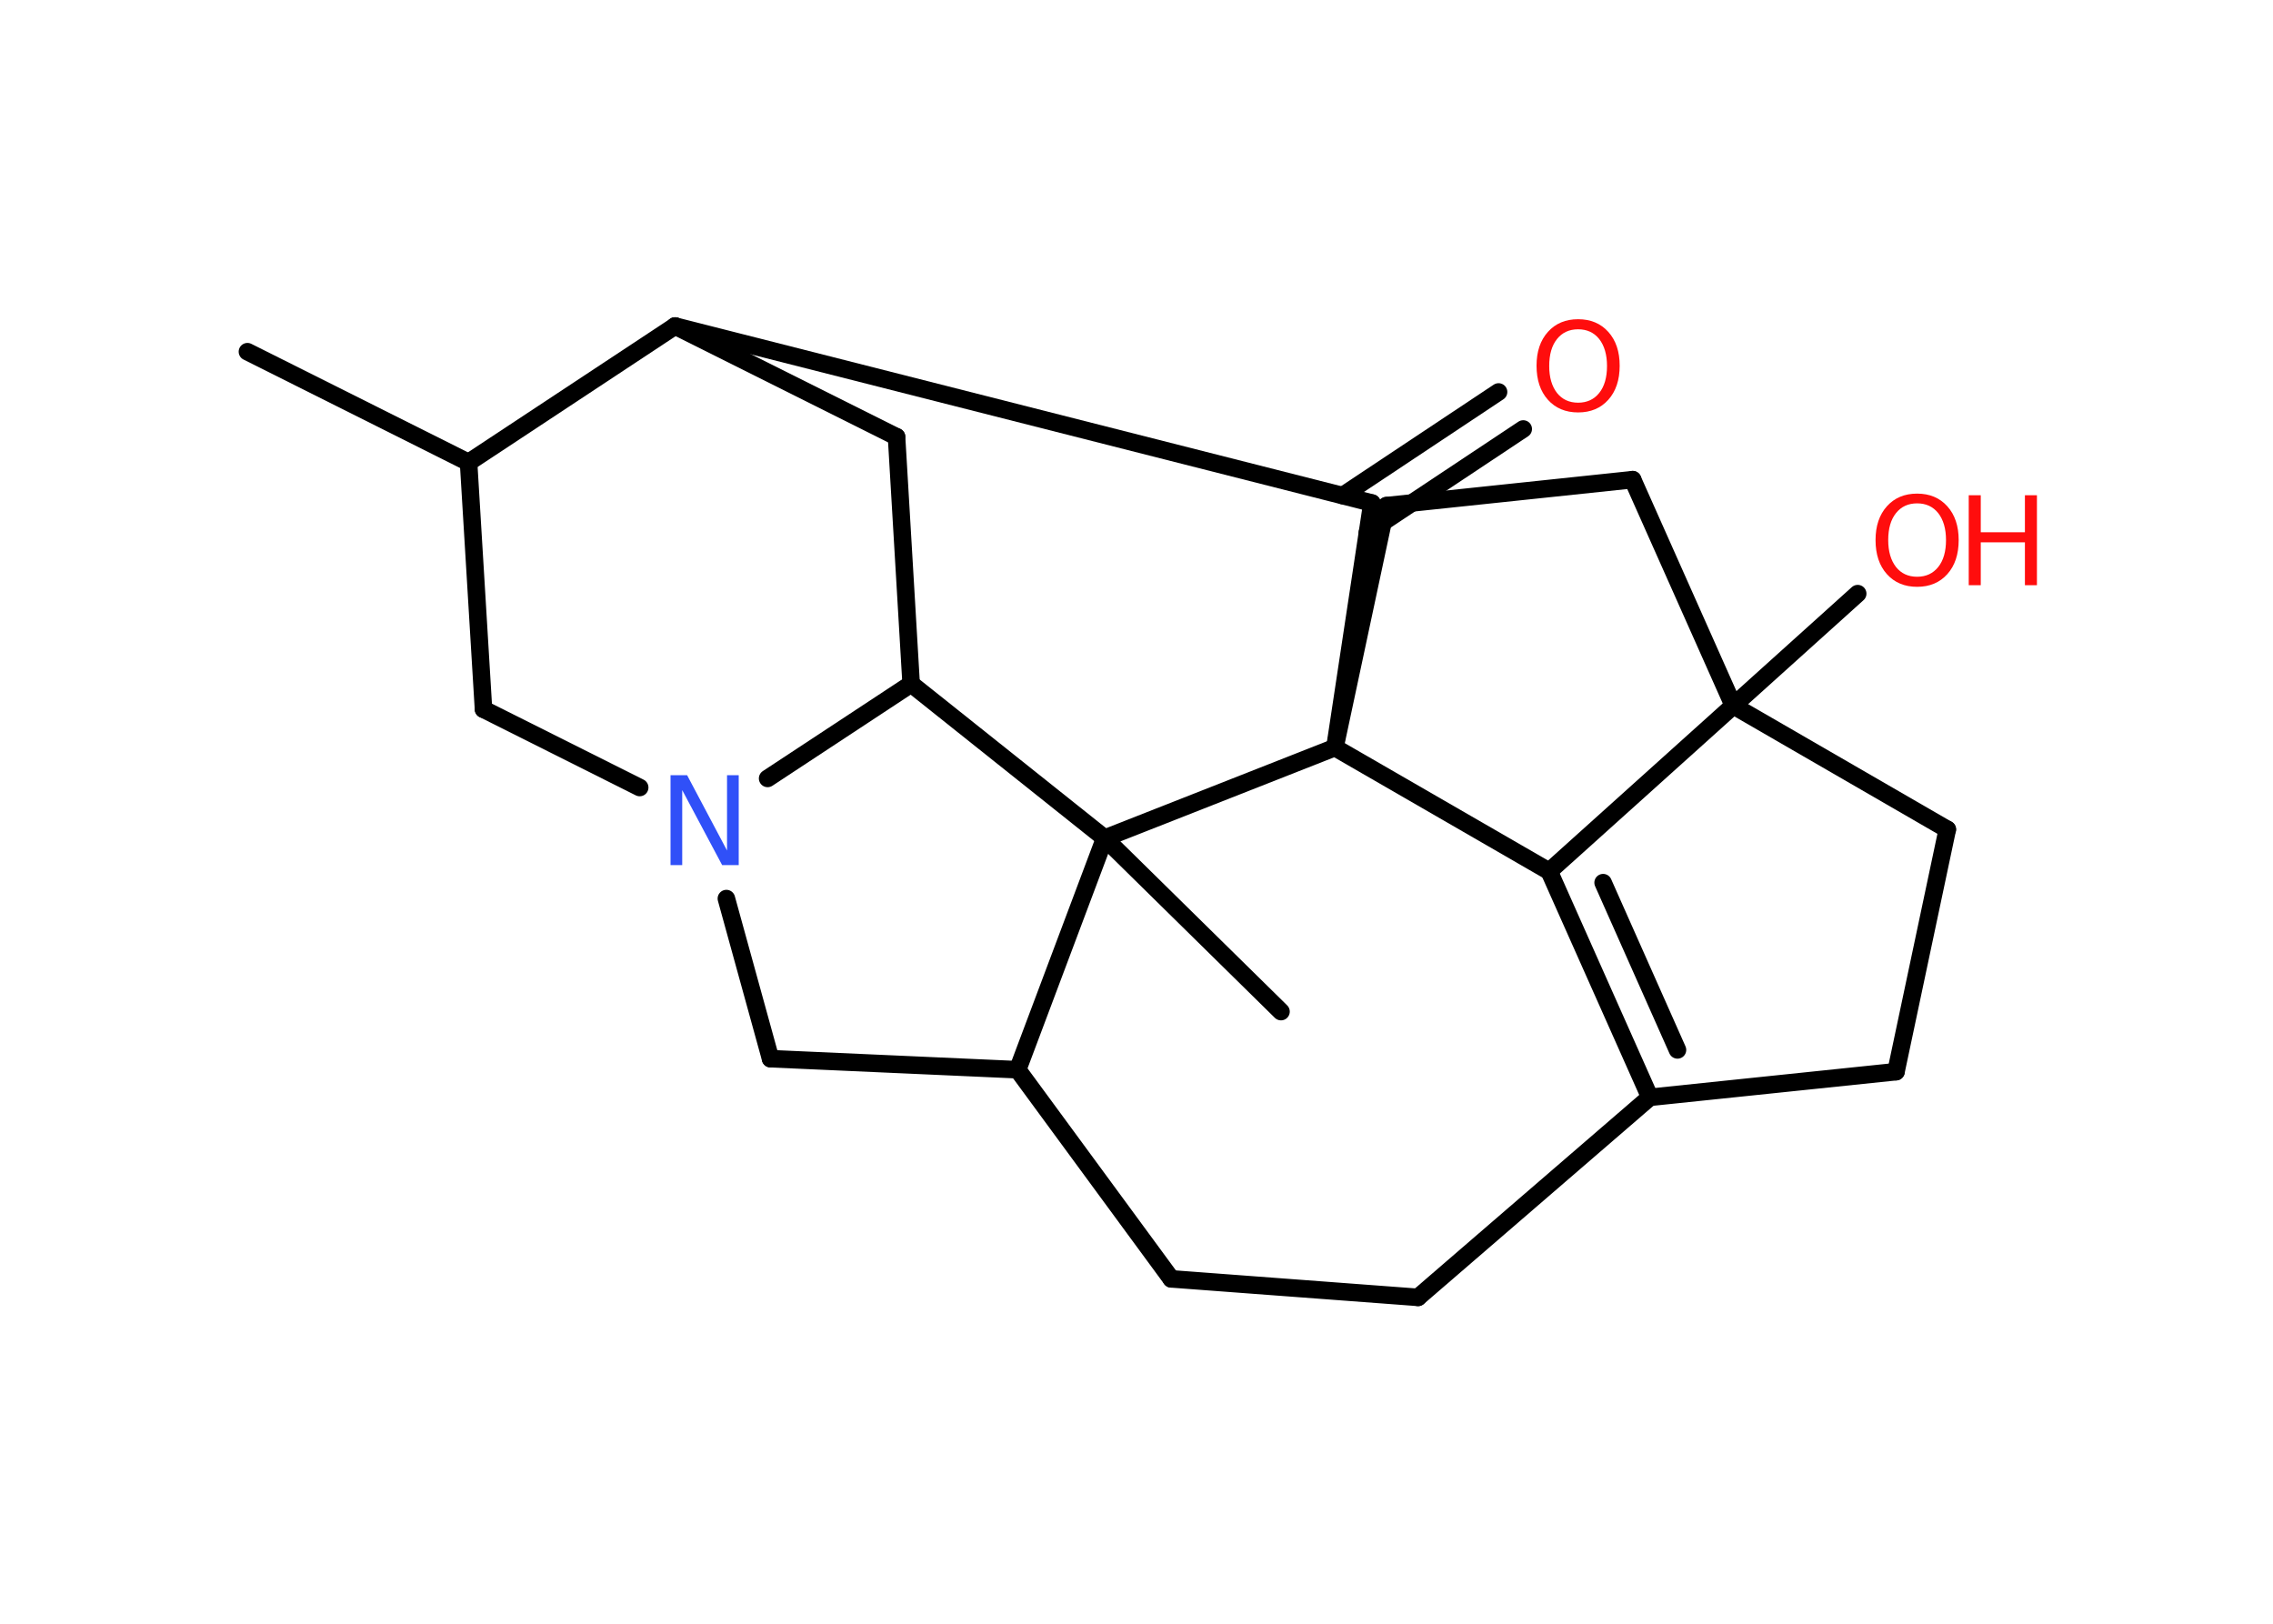 <?xml version='1.0' encoding='UTF-8'?>
<!DOCTYPE svg PUBLIC "-//W3C//DTD SVG 1.1//EN" "http://www.w3.org/Graphics/SVG/1.1/DTD/svg11.dtd">
<svg version='1.2' xmlns='http://www.w3.org/2000/svg' xmlns:xlink='http://www.w3.org/1999/xlink' width='70.0mm' height='50.0mm' viewBox='0 0 70.0 50.0'>
  <desc>Generated by the Chemistry Development Kit (http://github.com/cdk)</desc>
  <g stroke-linecap='round' stroke-linejoin='round' stroke='#000000' stroke-width='.54' fill='#FF0D0D'>
    <rect x='.0' y='.0' width='70.0' height='50.0' fill='#FFFFFF' stroke='none'/>
    <g id='mol1' class='mol'>
      <line id='mol1bnd1' class='bond' x1='7.62' y1='10.83' x2='14.43' y2='14.24'/>
      <line id='mol1bnd2' class='bond' x1='14.43' y1='14.24' x2='14.89' y2='21.84'/>
      <line id='mol1bnd3' class='bond' x1='14.89' y1='21.84' x2='19.7' y2='24.25'/>
      <line id='mol1bnd4' class='bond' x1='22.37' y1='27.67' x2='23.73' y2='32.6'/>
      <line id='mol1bnd5' class='bond' x1='23.73' y1='32.6' x2='31.34' y2='32.94'/>
      <line id='mol1bnd6' class='bond' x1='31.34' y1='32.94' x2='36.07' y2='39.38'/>
      <line id='mol1bnd7' class='bond' x1='36.07' y1='39.38' x2='43.67' y2='39.95'/>
      <line id='mol1bnd8' class='bond' x1='43.67' y1='39.95' x2='50.81' y2='33.79'/>
      <g id='mol1bnd9' class='bond'>
        <line x1='47.71' y1='26.83' x2='50.81' y2='33.79'/>
        <line x1='49.37' y1='27.18' x2='51.66' y2='32.33'/>
      </g>
      <line id='mol1bnd10' class='bond' x1='47.71' y1='26.83' x2='53.38' y2='21.73'/>
      <line id='mol1bnd11' class='bond' x1='53.38' y1='21.73' x2='57.21' y2='18.28'/>
      <line id='mol1bnd12' class='bond' x1='53.38' y1='21.73' x2='59.97' y2='25.54'/>
      <line id='mol1bnd13' class='bond' x1='59.97' y1='25.54' x2='58.39' y2='33.0'/>
      <line id='mol1bnd14' class='bond' x1='50.81' y1='33.79' x2='58.39' y2='33.0'/>
      <line id='mol1bnd15' class='bond' x1='53.38' y1='21.73' x2='50.28' y2='14.77'/>
      <line id='mol1bnd16' class='bond' x1='50.28' y1='14.77' x2='42.7' y2='15.57'/>
      <line id='mol1bnd17' class='bond' x1='42.7' y1='15.57' x2='41.11' y2='23.02'/>
      <line id='mol1bnd18' class='bond' x1='47.71' y1='26.83' x2='41.11' y2='23.02'/>
      <line id='mol1bnd19' class='bond' x1='41.11' y1='23.02' x2='42.25' y2='15.49'/>
      <g id='mol1bnd20' class='bond'>
        <line x1='41.35' y1='15.26' x2='46.15' y2='12.07'/>
        <line x1='42.11' y1='16.4' x2='46.91' y2='13.21'/>
      </g>
      <line id='mol1bnd21' class='bond' x1='42.25' y1='15.49' x2='20.79' y2='10.04'/>
      <line id='mol1bnd22' class='bond' x1='14.43' y1='14.24' x2='20.79' y2='10.04'/>
      <line id='mol1bnd23' class='bond' x1='20.79' y1='10.04' x2='27.61' y2='13.45'/>
      <line id='mol1bnd24' class='bond' x1='27.61' y1='13.45' x2='28.06' y2='21.06'/>
      <line id='mol1bnd25' class='bond' x1='23.64' y1='23.97' x2='28.06' y2='21.06'/>
      <line id='mol1bnd26' class='bond' x1='28.06' y1='21.06' x2='34.02' y2='25.81'/>
      <line id='mol1bnd27' class='bond' x1='31.34' y1='32.94' x2='34.02' y2='25.81'/>
      <line id='mol1bnd28' class='bond' x1='41.11' y1='23.02' x2='34.02' y2='25.81'/>
      <line id='mol1bnd29' class='bond' x1='34.02' y1='25.81' x2='39.45' y2='31.15'/>
      <path id='mol1atm4' class='atom' d='M20.66 23.87h.5l1.23 2.32v-2.32h.36v2.77h-.51l-1.23 -2.31v2.31h-.36v-2.77z' stroke='none' fill='#3050F8'/>
      <g id='mol1atm12' class='atom'>
        <path d='M59.04 15.5q-.41 .0 -.65 .3q-.24 .3 -.24 .83q.0 .52 .24 .83q.24 .3 .65 .3q.41 .0 .65 -.3q.24 -.3 .24 -.83q.0 -.52 -.24 -.83q-.24 -.3 -.65 -.3zM59.04 15.2q.58 .0 .93 .39q.35 .39 .35 1.04q.0 .66 -.35 1.05q-.35 .39 -.93 .39q-.58 .0 -.93 -.39q-.35 -.39 -.35 -1.05q.0 -.65 .35 -1.04q.35 -.39 .93 -.39z' stroke='none'/>
        <path d='M60.63 15.25h.37v1.14h1.36v-1.14h.37v2.77h-.37v-1.32h-1.36v1.32h-.37v-2.77z' stroke='none'/>
      </g>
      <path id='mol1atm19' class='atom' d='M48.6 10.14q-.41 .0 -.65 .3q-.24 .3 -.24 .83q.0 .52 .24 .83q.24 .3 .65 .3q.41 .0 .65 -.3q.24 -.3 .24 -.83q.0 -.52 -.24 -.83q-.24 -.3 -.65 -.3zM48.6 9.83q.58 .0 .93 .39q.35 .39 .35 1.04q.0 .66 -.35 1.05q-.35 .39 -.93 .39q-.58 .0 -.93 -.39q-.35 -.39 -.35 -1.05q.0 -.65 .35 -1.04q.35 -.39 .93 -.39z' stroke='none'/>
    </g>
  </g>
</svg>
